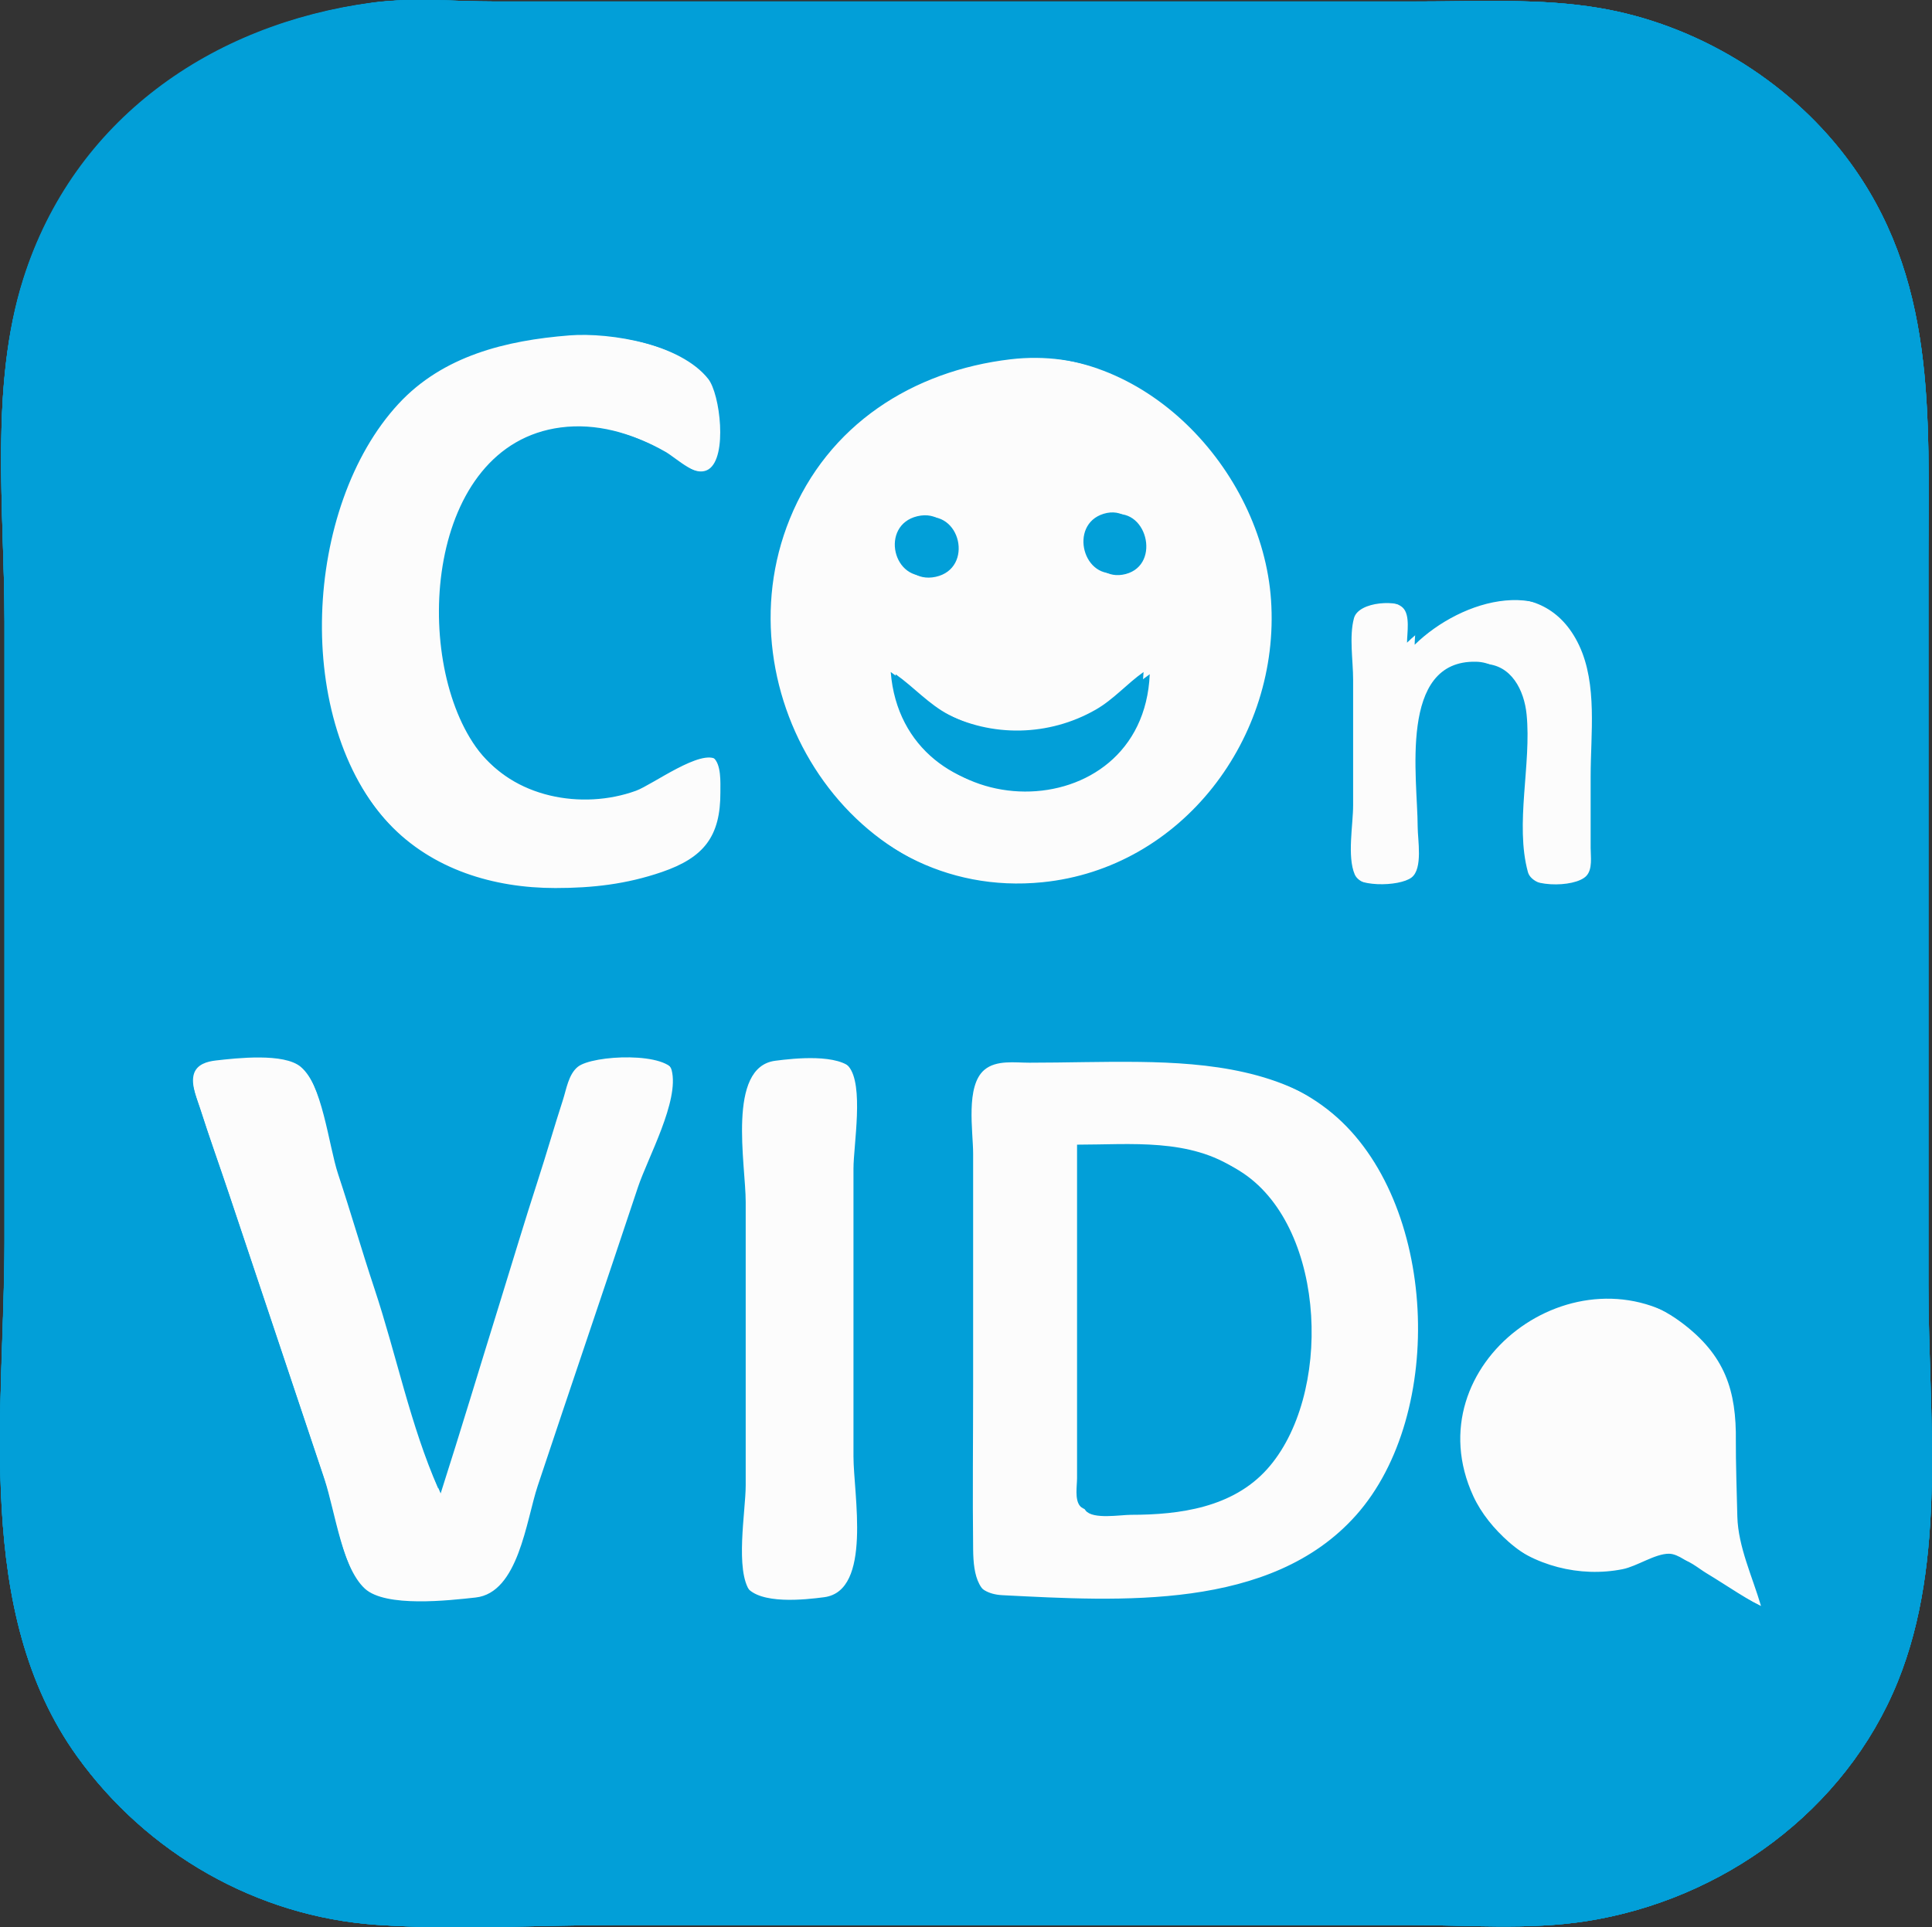<?xml version="1.0" encoding="UTF-8" standalone="no"?>
<svg
   xmlns:dc="http://purl.org/dc/elements/1.1/"
   xmlns:cc="http://creativecommons.org/ns#"
   xmlns:rdf="http://www.w3.org/1999/02/22-rdf-syntax-ns#"
   xmlns:svg="http://www.w3.org/2000/svg"
   xmlns="http://www.w3.org/2000/svg"
   xmlns:sodipodi="http://sodipodi.sourceforge.net/DTD/sodipodi-0.dtd"
   xmlns:inkscape="http://www.inkscape.org/namespaces/inkscape"
   width="191.036mm"
   height="190.606mm"
   viewBox="0 0 191.036 190.606"
   version="1.1"
   id="svg8"
   inkscape:version="1.0.1 (3bc2e813f5, 2020-09-07)"
   sodipodi:docname="logo.svg">
  <rect x="0" y="0" width="191.036" height="190.606" fill="#333333" stroke="none"/>
  <defs
     id="defs2">
    <rect
       x="47.625"
       y="42.333"
       width="132.292"
       height="52.917"
       id="rect857" />
    <clipPath
       clipPathUnits="userSpaceOnUse"
       id="clipPath954">
      <path
         d="M 0,1598.823 H 800 V 0 H 0 Z"
         id="path952" />
    </clipPath>
    <clipPath
       clipPathUnits="userSpaceOnUse"
       id="clipPath962">
      <path
         d="m 143.337,880.493 h 200.02 V 671.899 h -200.02 z"
         id="path960" />
    </clipPath>
    <clipPath
       clipPathUnits="userSpaceOnUse"
       id="clipPath966">
      <path
         d="m 143.337,769.26 90.78,-97.36 109.241,102.966 -92.651,105.626 z"
         id="path964" />
    </clipPath>
    <linearGradient
       x1="0"
       y1="0"
       x2="1"
       y2="0"
       gradientUnits="userSpaceOnUse"
       gradientTransform="matrix(-95.772,95.107,95.107,95.772,290.332,728.609)"
       spreadMethod="pad"
       id="linearGradient972">
      <stop
         style="stop-opacity:1;stop-color:#ffffff"
         offset="0"
         id="stop968" />
      <stop
         style="stop-opacity:1;stop-color:#231f20"
         offset="1"
         id="stop970" />
    </linearGradient>
    <clipPath
       clipPathUnits="userSpaceOnUse"
       id="clipPath994">
      <path
         d="M 340.582,880.493 H 540.603 V 671.899 H 340.582 Z"
         id="path992" />
    </clipPath>
    <clipPath
       clipPathUnits="userSpaceOnUse"
       id="clipPath998">
      <path
         d="m 340.582,769.26 90.781,-97.36 109.24,102.966 -92.651,105.626 z"
         id="path996" />
    </clipPath>
    <linearGradient
       x1="0"
       y1="0"
       x2="1"
       y2="0"
       gradientUnits="userSpaceOnUse"
       gradientTransform="matrix(-95.772,95.107,95.107,95.772,487.577,728.609)"
       spreadMethod="pad"
       id="linearGradient1004">
      <stop
         style="stop-opacity:1;stop-color:#ffffff"
         offset="0"
         id="stop1000" />
      <stop
         style="stop-opacity:1;stop-color:#231f20"
         offset="1"
         id="stop1002" />
    </linearGradient>
    <clipPath
       clipPathUnits="userSpaceOnUse"
       id="clipPath1026">
      <path
         d="M 529.687,880.493 H 729.708 V 671.899 H 529.687 Z"
         id="path1024" />
    </clipPath>
    <clipPath
       clipPathUnits="userSpaceOnUse"
       id="clipPath1030">
      <path
         d="m 529.688,769.26 90.78,-97.36 109.239,102.966 -92.649,105.626 z"
         id="path1028" />
    </clipPath>
    <linearGradient
       x1="0"
       y1="0"
       x2="1"
       y2="0"
       gradientUnits="userSpaceOnUse"
       gradientTransform="matrix(-95.772,95.107,95.107,95.772,676.682,728.609)"
       spreadMethod="pad"
       id="linearGradient1036">
      <stop
         style="stop-opacity:1;stop-color:#ffffff"
         offset="0"
         id="stop1032" />
      <stop
         style="stop-opacity:1;stop-color:#231f20"
         offset="1"
         id="stop1034" />
    </linearGradient>
    <clipPath
       clipPathUnits="userSpaceOnUse"
       id="clipPath1070">
      <path
         d="M 0,1598.823 H 800 V 0 H 0 Z"
         id="path1068" />
    </clipPath>
    <clipPath
       clipPathUnits="userSpaceOnUse"
       id="clipPath1234">
      <path
         d="M 0,1598.823 H 800 V 0 H 0 Z"
         id="path1232" />
    </clipPath>
    <clipPath
       clipPathUnits="userSpaceOnUse"
       id="clipPath1258">
      <path
         d="M 0,1598.823 H 800 V 0 H 0 Z"
         id="path1256" />
    </clipPath>
    <clipPath
       clipPathUnits="userSpaceOnUse"
       id="clipPath1294">
      <path
         d="M 0,1598.823 H 800 V 0 H 0 Z"
         id="path1292" />
    </clipPath>
    <clipPath
       clipPathUnits="userSpaceOnUse"
       id="clipPath1380">
      <path
         d="M 0,1598.823 H 800 V 0 H 0 Z"
         id="path1378" />
    </clipPath>
    <clipPath
       clipPathUnits="userSpaceOnUse"
       id="clipPath1070-1">
      <path
         d="M 0,1598.823 H 800 V 0 H 0 Z"
         id="path1068-1" />
    </clipPath>
  </defs>
  <sodipodi:namedview
     id="base"
     pagecolor="#ffffff"
     bordercolor="#666666"
     borderopacity="1.0"
     inkscape:pageopacity="0.0"
     inkscape:pageshadow="2"
     inkscape:zoom="0.33202009"
     inkscape:cx="-192.91504"
     inkscape:cy="1064.9199"
     inkscape:document-units="mm"
     inkscape:current-layer="layer1"
     inkscape:document-rotation="0"
     showgrid="false"
     fit-margin-top="0"
     fit-margin-left="0"
     fit-margin-right="0"
     fit-margin-bottom="0"
     inkscape:window-width="2538"
     inkscape:window-height="1542"
     inkscape:window-x="0"
     inkscape:window-y="0"
     inkscape:window-maximized="0">
    <inkscape:grid
       type="xygrid"
       id="grid847"
       originx="-447.613"
       originy="163.191" />
  </sodipodi:namedview>
  <g
     inkscape:label="Layer 1"
     inkscape:groupmode="layer"
     id="layer1"
     transform="translate(-447.613,163.191)">
    <path
       style="fill:#029fd8;stroke:none;stroke-width:0.265"
       d="m 484.574,-162.93 c -15.937,2.118 -29.64,11.587 -34.653,27.404 -3.37,10.632 -1.86,22.853 -1.86,33.867 v 61.383 c 0,16.657 -3.137,36.441 7.185,50.8 6.891,9.585 17.777,15.836 29.592,16.645 7.859,0.538 15.933,0.024 23.812,0.024 h 47.36 30.956 c 5.753,0 11.77,0.506 17.462,-0.377 13.452,-2.086 25.646,-10.89 30.836,-23.7 4.906,-12.107 3.03,-26.363 3.03,-39.158 v -71.967 c 0,-14.16 0.894,-27.765 -8.175,-39.688 -5.834,-7.67 -14.866,-13.104 -24.368,-14.702 -5.762,-0.969 -11.639,-0.644 -17.462,-0.644 h -69.321 -22.49 c -3.896,0 -8.043,-0.401 -11.906,0.112 m 19.315,32.912 c 4.168,-0.331 11.393,0.951 14.137,4.425 1.182,1.496 1.936,7.743 0.04,8.963 -1.397,0.898 -3.526,-1.234 -4.652,-1.877 -3.042,-1.739 -6.537,-2.729 -10.054,-2.271 -13.384,1.744 -14.824,22.664 -8.455,31.674 3.391,4.796 10.272,6.053 15.599,4.118 1.622,-0.589 6.5,-4.236 8.007,-3.052 0.835,0.656 0.72,2.492 0.724,3.432 0.021,4.395 -1.632,6.504 -5.821,7.937 -3.526,1.205 -6.879,1.588 -10.583,1.588 -6.131,0 -12.232,-1.829 -16.556,-6.395 -9.772,-10.32 -8.631,-31.615 0.726,-41.755 4.415,-4.786 10.674,-6.292 16.888,-6.785 m 43.656,2.359 c 13.664,-1.613 25.548,11.062 26.435,24.001 0.935,13.641 -8.821,26.61 -22.731,28.001 -19.326,1.933 -32.523,-18.975 -25.545,-36.203 3.78,-9.331 12.151,-14.656 21.841,-15.799 m 9.791,15.444 c -3.519,1.07 -2.045,6.746 1.586,5.796 3.6,-0.942 2.043,-6.9 -1.586,-5.796 m -18.522,0.242 c -3.741,0.888 -2.452,6.649 1.322,5.829 3.799,-0.826 2.487,-6.733 -1.322,-5.829 m 48.683,12.548 c 4.63,-4.534 13.576,-7.223 17.111,0.265 1.831,3.879 1.145,8.802 1.145,12.965 v 7.144 c 0,0.844 0.207,2.086 -0.424,2.761 -1.148,1.227 -6.126,1.206 -6.635,-0.66 -1.299,-4.754 0.364,-10.679 -0.129,-15.595 -0.237,-2.364 -1.495,-4.923 -4.188,-4.991 -7.776,-0.195 -5.821,11.633 -5.821,16.368 0,1.287 0.542,4.167 -0.613,5.043 -1.207,0.916 -5.677,1.028 -6.371,-0.584 -0.764,-1.774 -0.16,-4.921 -0.16,-6.841 v -12.435 c 0,-1.864 -0.405,-4.268 0.084,-6.071 0.456,-1.681 4.445,-1.913 5.577,-0.846 0.766,0.723 0.424,2.521 0.424,3.477 m -51.329,2.91 c 1.222,15.347 24.464,15.606 25.135,0 -1.667,1.174 -2.966,2.712 -4.763,3.738 -4.638,2.648 -10.348,2.767 -15.081,0.288 -2.019,-1.058 -3.46,-2.736 -5.292,-4.026 m -44.979,81.021 c 1.997,-6.244 3.882,-12.526 5.827,-18.785 1.26,-4.056 2.473,-8.132 3.785,-12.171 0.856,-2.635 1.616,-5.303 2.471,-7.938 0.349,-1.074 0.553,-2.538 1.471,-3.29 1.452,-1.192 9.078,-1.536 9.644,0.659 0.785,3.046 -2.381,8.707 -3.354,11.627 -3.296,9.889 -6.67,19.747 -9.966,29.633 -1.141,3.423 -1.91,10.603 -6.174,11.066 -2.629,0.286 -8.941,1.016 -11.008,-0.883 -2.353,-2.16 -3.162,-8.244 -4.161,-11.242 l -9.393,-28.046 c -0.945,-2.825 -1.958,-5.628 -2.864,-8.467 -0.328,-1.026 -1.026,-2.613 -0.664,-3.689 0.309,-0.92 1.295,-1.193 2.161,-1.292 2.042,-0.233 6.739,-0.767 8.393,0.632 2.307,1.952 2.929,8.141 3.866,10.963 1.255,3.777 2.358,7.601 3.616,11.377 2.169,6.51 3.57,13.573 6.35,19.844 m 33.073,-42.786 c 1.89,-0.249 6.319,-0.727 7.71,0.89 1.562,1.815 0.492,7.822 0.492,10.146 v 28.575 c 0,3.695 1.88,13.314 -2.91,13.946 -1.948,0.257 -6.401,0.741 -7.741,-1.042 -1.552,-2.065 -0.461,-7.992 -0.461,-10.523 v -28.046 c 0,-3.695 -1.88,-13.314 2.91,-13.946 m 35.983,0.111 c 6.909,0.092 14.304,0.838 19.844,5.455 10.418,8.682 11.342,29.776 2.335,39.866 -8.476,9.496 -23.519,8.511 -35.144,7.927 -2.99,-0.15 -3.408,-2.471 -3.439,-5.016 -0.065,-5.466 -10e-4,-10.937 -10e-4,-16.404 v -22.754 c 0,-2.199 -0.776,-6.704 1.119,-8.294 1.18,-0.99 3.011,-0.702 4.438,-0.702 3.612,0 7.241,-0.125 10.848,-0.077 m -5.556,8.543 v 26.458 6.615 c 0,0.77 -0.241,2.103 0.272,2.751 0.719,0.908 3.449,0.424 4.491,0.424 4.819,0 10.035,-0.717 13.445,-4.502 6.468,-7.178 5.945,-23.68 -2.333,-29.27 -4.66,-3.147 -10.535,-2.477 -15.875,-2.477 m 67.998,45.773 c -2.219,-1.037 -4.252,-2.498 -6.35,-3.757 -0.771,-0.463 -1.861,-1.424 -2.798,-1.43 -1.385,-0.008 -3.177,1.249 -4.61,1.533 -4.25,0.845 -8.898,-0.33 -12.147,-3.206 -1.415,-1.252 -2.696,-2.792 -3.489,-4.518 -5.987,-13.029 10.254,-25.106 21.457,-16.772 4.379,3.257 5.498,6.781 5.436,11.808 -0.019,1.553 0.108,6.027 0.149,7.491 0.085,2.981 1.499,5.95 2.352,8.85 z"
       id="path2440"
       sodipodi:nodetypes="ccssscscsscssssscsccscccsssscscsccccscccccscccsscsccsscsssscccsscccsssscsccccsscccsccsssscssccscscsssscccsssscccsscsccssc" />
    <path
       style="fill:#029fd8;stroke:none;stroke-width:0.265"
       d="m 484.574,-162.93 c -15.937,2.118 -29.64,11.587 -34.653,27.404 -3.37,10.632 -1.86,22.853 -1.86,33.867 v 61.383 c 0,16.657 -3.137,36.441 7.185,50.8 6.891,9.585 17.777,15.836 29.592,16.645 7.859,0.538 15.933,0.024 23.812,0.024 h 47.36 30.956 c 5.753,0 11.77,0.506 17.462,-0.377 13.452,-2.086 25.646,-10.89 30.836,-23.7 4.906,-12.107 3.03,-26.363 3.03,-39.158 v -71.967 c 0,-14.16 0.894,-27.765 -8.175,-39.688 -5.834,-7.67 -14.866,-13.104 -24.368,-14.702 -5.762,-0.969 -11.639,-0.644 -17.462,-0.644 h -69.321 -22.49 c -3.896,0 -8.043,-0.401 -11.906,0.112 m 19.315,32.912 c 4.168,-0.331 11.393,0.951 14.137,4.425 1.182,1.496 1.936,7.743 0.04,8.963 -1.397,0.898 -3.526,-1.234 -4.652,-1.877 -3.042,-1.739 -6.537,-2.729 -10.054,-2.271 -13.384,1.744 -14.824,22.664 -8.455,31.674 3.391,4.796 10.272,6.053 15.599,4.118 1.622,-0.589 6.5,-4.236 8.007,-3.052 0.835,0.656 0.72,2.492 0.724,3.432 0.021,4.395 -1.632,6.504 -5.821,7.937 -3.526,1.205 -6.879,1.588 -10.583,1.588 -6.131,0 -12.232,-1.829 -16.556,-6.395 -9.772,-10.32 -8.631,-31.615 0.726,-41.755 4.415,-4.786 10.674,-6.292 16.888,-6.785 m 43.656,2.359 c 13.664,-1.613 25.548,11.062 26.435,24.001 0.935,13.641 -8.821,26.61 -22.731,28.001 -19.326,1.933 -32.523,-18.975 -25.545,-36.203 3.78,-9.331 12.151,-14.656 21.841,-15.799 m 9.791,15.444 c -3.519,1.07 -2.045,6.746 1.586,5.796 3.6,-0.942 2.043,-6.9 -1.586,-5.796 m -18.522,0.242 c -3.741,0.888 -2.452,6.649 1.322,5.829 3.799,-0.826 2.487,-6.733 -1.322,-5.829 m 48.683,12.548 c 4.63,-4.534 13.576,-7.223 17.111,0.265 1.831,3.879 1.145,8.802 1.145,12.965 v 7.144 c 0,0.844 0.207,2.086 -0.424,2.761 -1.148,1.227 -6.126,1.206 -6.635,-0.66 -1.299,-4.754 0.364,-10.679 -0.129,-15.595 -0.237,-2.364 -1.495,-4.923 -4.188,-4.991 -7.776,-0.195 -5.821,11.633 -5.821,16.368 0,1.287 0.542,4.167 -0.613,5.043 -1.207,0.916 -5.677,1.028 -6.371,-0.584 -0.764,-1.774 -0.16,-4.921 -0.16,-6.841 v -12.435 c 0,-1.864 -0.405,-4.268 0.084,-6.071 0.456,-1.681 4.445,-1.913 5.577,-0.846 0.766,0.723 0.424,2.521 0.424,3.477 m -51.329,2.91 c 1.222,15.347 24.464,15.606 25.135,0 -1.667,1.174 -2.966,2.712 -4.763,3.738 -4.638,2.648 -10.348,2.767 -15.081,0.288 -2.019,-1.058 -3.46,-2.736 -5.292,-4.026 m -44.979,81.021 c 1.997,-6.244 3.882,-12.526 5.827,-18.785 1.26,-4.056 2.473,-8.132 3.785,-12.171 0.856,-2.635 1.616,-5.303 2.471,-7.938 0.349,-1.074 0.553,-2.538 1.471,-3.29 1.452,-1.192 9.078,-1.536 9.644,0.659 0.785,3.046 -2.381,8.707 -3.354,11.627 -3.296,9.889 -6.67,19.747 -9.966,29.633 -1.141,3.423 -1.91,10.603 -6.174,11.066 -2.629,0.286 -8.941,1.016 -11.008,-0.883 -2.353,-2.16 -3.162,-8.244 -4.161,-11.242 l -9.393,-28.046 c -0.945,-2.825 -1.958,-5.628 -2.864,-8.467 -0.328,-1.026 -1.026,-2.613 -0.664,-3.689 0.309,-0.92 1.295,-1.193 2.161,-1.292 2.042,-0.233 6.739,-0.767 8.393,0.632 2.307,1.952 2.929,8.141 3.866,10.963 1.255,3.777 2.358,7.601 3.616,11.377 2.169,6.51 3.57,13.573 6.35,19.844 m 33.073,-42.786 c 1.89,-0.249 6.319,-0.727 7.71,0.89 1.562,1.815 0.492,7.822 0.492,10.146 v 28.575 c 0,3.695 1.88,13.314 -2.91,13.946 -1.948,0.257 -6.401,0.741 -7.741,-1.042 -1.552,-2.065 -0.461,-7.992 -0.461,-10.523 v -28.046 c 0,-3.695 -1.88,-13.314 2.91,-13.946 m 35.983,0.111 c 6.909,0.092 14.304,0.838 19.844,5.455 10.418,8.682 11.342,29.776 2.335,39.866 -8.476,9.496 -23.519,8.511 -35.144,7.927 -2.99,-0.15 -3.408,-2.471 -3.439,-5.016 -0.065,-5.466 -10e-4,-10.937 -10e-4,-16.404 v -22.754 c 0,-2.199 -0.776,-6.704 1.119,-8.294 1.18,-0.99 3.011,-0.702 4.438,-0.702 3.612,0 7.241,-0.125 10.848,-0.077 m -5.556,8.543 v 26.458 6.615 c 0,0.77 -0.241,2.103 0.272,2.751 0.719,0.908 3.449,0.424 4.491,0.424 4.819,0 10.035,-0.717 13.445,-4.502 6.468,-7.178 5.945,-23.68 -2.333,-29.27 -4.66,-3.147 -10.535,-2.477 -15.875,-2.477 m 67.998,45.773 c -2.219,-1.037 -4.252,-2.498 -6.35,-3.757 -0.771,-0.463 -1.861,-1.424 -2.798,-1.43 -1.385,-0.008 -3.177,1.249 -4.61,1.533 -4.25,0.845 -8.898,-0.33 -12.147,-3.206 -1.415,-1.252 -2.696,-2.792 -3.489,-4.518 -5.987,-13.029 10.254,-25.106 21.457,-16.772 4.379,3.257 5.498,6.781 5.436,11.808 -0.019,1.553 0.108,6.027 0.149,7.491 0.085,2.981 1.499,5.95 2.352,8.85 z"
       id="path2442"
       sodipodi:nodetypes="ccssscscsscssssscsccscccsssscscsccccscccccscccsscsccsscsssscccsscccsssscsccccsscccsccsssscssccscscsssscccsssscccsscsccssc" />
    <path
       style="fill:#029fd8;stroke:none;stroke-width:0.265"
       d="m 484.574,-162.93 c -15.937,2.118 -29.64,11.587 -34.653,27.404 -3.37,10.632 -1.86,22.853 -1.86,33.867 v 61.383 c 0,16.657 -3.137,36.441 7.185,50.8 6.891,9.585 17.777,15.836 29.592,16.645 7.859,0.538 15.933,0.024 23.812,0.024 h 47.36 30.956 c 5.753,0 11.77,0.506 17.462,-0.377 13.452,-2.086 25.646,-10.89 30.836,-23.7 4.906,-12.107 3.03,-26.363 3.03,-39.158 v -71.967 c 0,-14.16 0.894,-27.765 -8.175,-39.688 -5.834,-7.67 -14.866,-13.104 -24.368,-14.702 -5.762,-0.969 -11.639,-0.644 -17.462,-0.644 h -69.321 -22.49 c -3.896,0 -8.043,-0.401 -11.906,0.112 m 19.315,32.912 c 4.168,-0.331 11.393,0.951 14.137,4.425 1.182,1.496 1.936,7.743 0.04,8.963 -1.397,0.898 -3.526,-1.234 -4.652,-1.877 -3.042,-1.739 -6.537,-2.729 -10.054,-2.271 -13.384,1.744 -14.824,22.664 -8.455,31.674 3.391,4.796 10.272,6.053 15.599,4.118 1.622,-0.589 6.5,-4.236 8.007,-3.052 0.835,0.656 0.72,2.492 0.724,3.432 0.021,4.395 -1.632,6.504 -5.821,7.937 -3.526,1.205 -6.879,1.588 -10.583,1.588 -6.131,0 -12.232,-1.829 -16.556,-6.395 -9.772,-10.32 -8.631,-31.615 0.726,-41.755 4.415,-4.786 10.674,-6.292 16.888,-6.785 m 43.656,2.359 c 13.664,-1.613 25.548,11.062 26.435,24.001 0.935,13.641 -8.821,26.61 -22.731,28.001 -19.326,1.933 -32.523,-18.975 -25.545,-36.203 3.78,-9.331 12.151,-14.656 21.841,-15.799 m 9.791,15.444 c -3.519,1.07 -2.045,6.746 1.586,5.796 3.6,-0.942 2.043,-6.9 -1.586,-5.796 m -18.522,0.242 c -3.741,0.888 -2.452,6.649 1.322,5.829 3.799,-0.826 2.487,-6.733 -1.322,-5.829 m 48.683,12.548 c 4.63,-4.534 13.576,-7.223 17.111,0.265 1.831,3.879 1.145,8.802 1.145,12.965 v 7.144 c 0,0.844 0.207,2.086 -0.424,2.761 -1.148,1.227 -6.126,1.206 -6.635,-0.66 -1.299,-4.754 0.364,-10.679 -0.129,-15.595 -0.237,-2.364 -1.495,-4.923 -4.188,-4.991 -7.776,-0.195 -5.821,11.633 -5.821,16.368 0,1.287 0.542,4.167 -0.613,5.043 -1.207,0.916 -5.677,1.028 -6.371,-0.584 -0.764,-1.774 -0.16,-4.921 -0.16,-6.841 v -12.435 c 0,-1.864 -0.405,-4.268 0.084,-6.071 0.456,-1.681 4.445,-1.913 5.577,-0.846 0.766,0.723 0.424,2.521 0.424,3.477 m -51.329,2.91 c 1.222,15.347 24.464,15.606 25.135,0 -1.667,1.174 -2.966,2.712 -4.763,3.738 -4.638,2.648 -10.348,2.767 -15.081,0.288 -2.019,-1.058 -3.46,-2.736 -5.292,-4.026 m -44.979,81.021 c 1.997,-6.244 3.882,-12.526 5.827,-18.785 1.26,-4.056 2.473,-8.132 3.785,-12.171 0.856,-2.635 1.616,-5.303 2.471,-7.938 0.349,-1.074 0.553,-2.538 1.471,-3.29 1.452,-1.192 9.078,-1.536 9.644,0.659 0.785,3.046 -2.381,8.707 -3.354,11.627 -3.296,9.889 -6.67,19.747 -9.966,29.633 -1.141,3.423 -1.91,10.603 -6.174,11.066 -2.629,0.286 -8.941,1.016 -11.008,-0.883 -2.353,-2.16 -3.162,-8.244 -4.161,-11.242 l -9.393,-28.046 c -0.945,-2.825 -1.958,-5.628 -2.864,-8.467 -0.328,-1.026 -1.026,-2.613 -0.664,-3.689 0.309,-0.92 1.295,-1.193 2.161,-1.292 2.042,-0.233 6.739,-0.767 8.393,0.632 2.307,1.952 2.929,8.141 3.866,10.963 1.255,3.777 2.358,7.601 3.616,11.377 2.169,6.51 3.57,13.573 6.35,19.844 m 33.073,-42.786 c 1.89,-0.249 6.319,-0.727 7.71,0.89 1.562,1.815 0.492,7.822 0.492,10.146 v 28.575 c 0,3.695 1.88,13.314 -2.91,13.946 -1.948,0.257 -6.401,0.741 -7.741,-1.042 -1.552,-2.065 -0.461,-7.992 -0.461,-10.523 v -28.046 c 0,-3.695 -1.88,-13.314 2.91,-13.946 m 35.983,0.111 c 6.909,0.092 14.304,0.838 19.844,5.455 10.418,8.682 11.342,29.776 2.335,39.866 -8.476,9.496 -23.519,8.511 -35.144,7.927 -2.99,-0.15 -3.408,-2.471 -3.439,-5.016 -0.065,-5.466 -10e-4,-10.937 -10e-4,-16.404 v -22.754 c 0,-2.199 -0.776,-6.704 1.119,-8.294 1.18,-0.99 3.011,-0.702 4.438,-0.702 3.612,0 7.241,-0.125 10.848,-0.077 m -5.556,8.543 v 26.458 6.615 c 0,0.77 -0.241,2.103 0.272,2.751 0.719,0.908 3.449,0.424 4.491,0.424 4.819,0 10.035,-0.717 13.445,-4.502 6.468,-7.178 5.945,-23.68 -2.333,-29.27 -4.66,-3.147 -10.535,-2.477 -15.875,-2.477 m 67.998,45.773 c -2.219,-1.037 -4.252,-2.498 -6.35,-3.757 -0.771,-0.463 -1.861,-1.424 -2.798,-1.43 -1.385,-0.008 -3.177,1.249 -4.61,1.533 -4.25,0.845 -8.898,-0.33 -12.147,-3.206 -1.415,-1.252 -2.696,-2.792 -3.489,-4.518 -5.987,-13.029 10.254,-25.106 21.457,-16.772 4.379,3.257 5.498,6.781 5.436,11.808 -0.019,1.553 0.108,6.027 0.149,7.491 0.085,2.981 1.499,5.95 2.352,8.85 z"
       id="path2444"
       sodipodi:nodetypes="ccssscscsscssssscsccscccsssscscsccccscccccscccsscsccsscsssscccsscccsssscsccccsscccsccsssscssccscscsssscccsssscccsscsccssc" />
    <rect
       style="font-variation-settings:'wdth' 100, 'wght' 400;opacity:0.983;fill:#ffffff;stroke-width:0.1;stroke-linecap:square;stroke-linejoin:round;fill-opacity:1"
       id="rect872"
       width="173.48"
       height="165.715"
       x="457.176"
       y="-151.238"
       ry="35.162" />
    <path
       style="fill:#029fd8;stroke:none;stroke-width:0.265"
       d="m 484.574,-162.93 c -15.937,2.118 -29.64,11.587 -34.653,27.404 -3.37,10.632 -1.86,22.853 -1.86,33.867 v 61.383 c 0,16.657 -3.137,36.441 7.185,50.8 6.891,9.585 17.777,15.836 29.592,16.645 7.859,0.538 15.933,0.024 23.812,0.024 h 47.36 30.956 c 5.753,0 11.77,0.506 17.462,-0.377 13.452,-2.086 25.646,-10.89 30.836,-23.7 4.906,-12.107 3.03,-26.363 3.03,-39.158 v -71.967 c 0,-14.16 0.894,-27.765 -8.175,-39.688 -5.834,-7.67 -14.866,-13.104 -24.368,-14.702 -5.762,-0.969 -11.639,-0.644 -17.462,-0.644 h -69.321 -22.49 c -3.896,0 -8.043,-0.401 -11.906,0.112 m 19.315,32.912 c 4.168,-0.331 11.393,0.951 14.137,4.425 1.182,1.496 1.936,7.743 0.04,8.963 -1.397,0.898 -3.526,-1.234 -4.652,-1.877 -3.042,-1.739 -6.537,-2.729 -10.054,-2.271 -13.384,1.744 -14.824,22.664 -8.455,31.674 3.391,4.796 10.272,6.053 15.599,4.118 1.622,-0.589 6.5,-4.236 8.007,-3.052 0.835,0.656 0.72,2.492 0.724,3.432 0.021,4.395 -1.632,6.504 -5.821,7.937 -3.526,1.205 -6.879,1.588 -10.583,1.588 -6.131,0 -12.232,-1.829 -16.556,-6.395 -9.772,-10.32 -8.631,-31.615 0.726,-41.755 4.415,-4.786 10.674,-6.292 16.888,-6.785 m 43.656,2.359 c 13.664,-1.613 25.548,11.062 26.435,24.001 0.935,13.641 -8.821,26.61 -22.731,28.001 -19.326,1.933 -32.523,-18.975 -25.545,-36.203 3.78,-9.331 12.151,-14.656 21.841,-15.799 m 9.791,15.444 c -3.519,1.07 -2.045,6.746 1.586,5.796 3.6,-0.942 2.043,-6.9 -1.586,-5.796 m -18.522,0.242 c -3.741,0.888 -2.452,6.649 1.322,5.829 3.799,-0.826 2.487,-6.733 -1.322,-5.829 m 48.683,12.548 c 4.63,-4.534 13.576,-7.223 17.111,0.265 1.831,3.879 1.145,8.802 1.145,12.965 v 7.144 c 0,0.844 0.207,2.086 -0.424,2.761 -1.148,1.227 -6.126,1.206 -6.635,-0.66 -1.299,-4.754 0.364,-10.679 -0.129,-15.595 -0.237,-2.364 -1.495,-4.923 -4.188,-4.991 -7.776,-0.195 -5.821,11.633 -5.821,16.368 0,1.287 0.542,4.167 -0.613,5.043 -1.207,0.916 -5.677,1.028 -6.371,-0.584 -0.764,-1.774 -0.16,-4.921 -0.16,-6.841 v -12.435 c 0,-1.864 -0.405,-4.268 0.084,-6.071 0.456,-1.681 4.445,-1.913 5.577,-0.846 0.766,0.723 0.424,2.521 0.424,3.477 m -51.329,2.91 c 1.222,15.347 24.464,15.606 25.135,0 -1.667,1.174 -2.966,2.712 -4.763,3.738 -4.638,2.648 -10.348,2.767 -15.081,0.288 -2.019,-1.058 -3.46,-2.736 -5.292,-4.026 m -44.979,81.021 c 1.997,-6.244 3.882,-12.526 5.827,-18.785 1.26,-4.056 2.473,-8.132 3.785,-12.171 0.856,-2.635 1.616,-5.303 2.471,-7.938 0.349,-1.074 0.553,-2.538 1.471,-3.29 1.452,-1.192 9.078,-1.536 9.644,0.659 0.785,3.046 -2.381,8.707 -3.354,11.627 -3.296,9.889 -6.67,19.747 -9.966,29.633 -1.141,3.423 -1.91,10.603 -6.174,11.066 -2.629,0.286 -8.941,1.016 -11.008,-0.883 -2.353,-2.16 -3.162,-8.244 -4.161,-11.242 l -9.393,-28.046 c -0.945,-2.825 -1.958,-5.628 -2.864,-8.467 -0.328,-1.026 -1.026,-2.613 -0.664,-3.689 0.309,-0.92 1.295,-1.193 2.161,-1.292 2.042,-0.233 6.739,-0.767 8.393,0.632 2.307,1.952 2.929,8.141 3.866,10.963 1.255,3.777 2.358,7.601 3.616,11.377 2.169,6.51 3.57,13.573 6.35,19.844 m 33.073,-42.786 c 1.89,-0.249 6.319,-0.727 7.71,0.89 1.562,1.815 0.492,7.822 0.492,10.146 v 28.575 c 0,3.695 1.88,13.314 -2.91,13.946 -1.948,0.257 -6.401,0.741 -7.741,-1.042 -1.552,-2.065 -0.461,-7.992 -0.461,-10.523 v -28.046 c 0,-3.695 -1.88,-13.314 2.91,-13.946 m 35.983,0.111 c 6.909,0.092 14.304,0.838 19.844,5.455 10.418,8.682 11.342,29.776 2.335,39.866 -8.476,9.496 -23.519,8.511 -35.144,7.927 -2.99,-0.15 -3.408,-2.471 -3.439,-5.016 -0.065,-5.466 -10e-4,-10.937 -10e-4,-16.404 v -22.754 c 0,-2.199 -0.776,-6.704 1.119,-8.294 1.18,-0.99 3.011,-0.702 4.438,-0.702 3.612,0 7.241,-0.125 10.848,-0.077 m -5.556,8.543 v 26.458 6.615 c 0,0.77 -0.241,2.103 0.272,2.751 0.719,0.908 3.449,0.424 4.491,0.424 4.819,0 10.035,-0.717 13.445,-4.502 6.468,-7.178 5.945,-23.68 -2.333,-29.27 -4.66,-3.147 -10.535,-2.477 -15.875,-2.477 m 67.998,45.773 c -2.219,-1.037 -4.252,-2.498 -6.35,-3.757 -0.771,-0.463 -1.861,-1.424 -2.798,-1.43 -1.385,-0.008 -3.177,1.249 -4.61,1.533 -4.25,0.845 -8.898,-0.33 -12.147,-3.206 -1.415,-1.252 -2.696,-2.792 -3.489,-4.518 -5.987,-13.029 10.254,-25.106 21.457,-16.772 4.379,3.257 5.498,6.781 5.436,11.808 -0.019,1.553 0.108,6.027 0.149,7.491 0.085,2.981 1.499,5.95 2.352,8.85 z"
       id="path2446"
       sodipodi:nodetypes="ccssscscsscssssscsccscccsssscscsccccscccccscccsscsccsscsssscccsscccsssscsccccsscccsccsssscssccscscsssscccsssscccsscsccssc" />
    <path
       style="fill:#029fd8;stroke:none;stroke-width:0.263"
       d="m 484.374,-162.931 c -15.85,2.111 -29.479,11.551 -34.465,27.317 -3.351,10.598 -1.85,22.78 -1.85,33.759 v 61.188 c 0,16.604 -3.12,36.325 7.146,50.638 6.853,9.555 17.681,15.785 29.432,16.592 7.817,0.536 15.847,0.023 23.683,0.023 h 47.104 30.788 c 5.722,0 11.706,0.505 17.368,-0.376 13.379,-2.08 25.507,-10.856 30.669,-23.625 4.88,-12.068 3.014,-26.279 3.014,-39.034 v -71.738 c 0,-14.115 0.889,-27.676 -8.131,-39.561 -5.803,-7.646 -14.786,-13.063 -24.236,-14.655 -5.731,-0.965 -11.576,-0.642 -17.368,-0.642 h -68.945 -22.368 c -3.875,0 -8,-0.4 -11.842,0.112 m 19.21,32.807 c 4.145,-0.33 11.332,0.948 14.06,4.411 1.175,1.491 1.925,7.719 0.04,8.934 -1.39,0.895 -3.507,-1.23 -4.626,-1.871 -3.025,-1.733 -6.502,-2.72 -10,-2.264 -13.312,1.738 -14.744,22.592 -8.409,31.573 3.372,4.781 10.216,6.034 15.514,4.105 1.613,-0.587 6.465,-4.222 7.963,-3.042 0.83,0.654 0.716,2.484 0.72,3.421 0.021,4.381 -1.623,6.484 -5.789,7.911 -3.506,1.202 -6.842,1.583 -10.526,1.583 -6.097,0 -12.166,-1.823 -16.466,-6.375 -9.719,-10.287 -8.584,-31.514 0.722,-41.622 4.391,-4.77 10.616,-6.272 16.797,-6.764 m 43.419,2.352 c 13.59,-1.608 25.409,11.027 26.291,23.925 0.93,13.598 -8.774,26.525 -22.607,27.912 -19.221,1.926 -32.347,-18.915 -25.406,-36.087 3.759,-9.301 12.085,-14.609 21.722,-15.749 m 9.738,15.395 c -3.5,1.067 -2.034,6.725 1.578,5.777 3.58,-0.939 2.032,-6.878 -1.578,-5.777 m -18.421,0.242 c -3.721,0.885 -2.439,6.628 1.315,5.81 3.778,-0.823 2.474,-6.712 -1.315,-5.81 m 48.419,12.508 c 4.605,-4.52 13.503,-7.2 17.019,0.264 1.821,3.867 1.139,8.774 1.139,12.923 v 7.121 c 0,0.841 0.206,2.08 -0.422,2.752 -1.142,1.223 -6.092,1.203 -6.599,-0.658 -1.292,-4.739 0.362,-10.645 -0.129,-15.545 -0.236,-2.356 -1.487,-4.908 -4.165,-4.975 -7.734,-0.194 -5.789,11.596 -5.789,16.316 0,1.283 0.539,4.154 -0.61,5.027 -1.201,0.913 -5.646,1.025 -6.336,-0.582 -0.76,-1.769 -0.159,-4.905 -0.159,-6.819 v -12.396 c 0,-1.858 -0.402,-4.254 0.084,-6.052 0.453,-1.676 4.421,-1.907 5.547,-0.843 0.762,0.72 0.422,2.513 0.422,3.466 m -51.051,2.901 c 1.215,15.298 24.331,15.556 24.999,0 -1.658,1.17 -2.95,2.704 -4.737,3.726 -4.613,2.639 -10.292,2.758 -14.999,0.287 -2.008,-1.054 -3.441,-2.727 -5.263,-4.013 m -44.735,80.763 c 1.986,-6.224 3.861,-12.486 5.796,-18.726 1.254,-4.043 2.46,-8.106 3.764,-12.132 0.851,-2.626 1.607,-5.286 2.458,-7.912 0.347,-1.071 0.55,-2.53 1.463,-3.28 1.444,-1.188 9.029,-1.531 9.592,0.657 0.781,3.036 -2.368,8.679 -3.336,11.59 -3.278,9.857 -6.634,19.684 -9.912,29.539 -1.135,3.412 -1.899,10.569 -6.14,11.031 -2.615,0.285 -8.892,1.013 -10.949,-0.88 -2.34,-2.153 -3.145,-8.217 -4.139,-11.206 l -9.342,-27.957 c -0.94,-2.816 -1.947,-5.61 -2.848,-8.44 -0.326,-1.023 -1.021,-2.604 -0.661,-3.677 0.308,-0.917 1.288,-1.189 2.149,-1.288 2.031,-0.232 6.703,-0.764 8.348,0.63 2.295,1.946 2.913,8.115 3.845,10.928 1.248,3.765 2.345,7.577 3.596,11.341 2.158,6.489 3.551,13.529 6.316,19.781 m 32.894,-42.65 c 1.88,-0.248 6.285,-0.724 7.669,0.887 1.554,1.809 0.489,7.798 0.489,10.114 v 28.484 c 0,3.683 1.869,13.272 -2.895,13.902 -1.937,0.256 -6.367,0.739 -7.699,-1.039 -1.543,-2.059 -0.458,-7.967 -0.458,-10.49 v -27.957 c 0,-3.683 -1.869,-13.272 2.895,-13.902 m 35.788,0.111 c 6.871,0.092 14.226,0.835 19.736,5.437 10.361,8.654 11.28,29.681 2.323,39.739 -8.43,9.466 -23.391,8.484 -34.953,7.902 -2.974,-0.15 -3.39,-2.463 -3.42,-5.001 -0.065,-5.449 -10e-4,-10.903 -10e-4,-16.352 V -49.458 c 0,-2.192 -0.772,-6.682 1.113,-8.268 1.173,-0.987 2.995,-0.7 4.414,-0.7 3.592,0 7.201,-0.124 10.789,-0.076 m -5.526,8.516 v 26.374 6.594 c 0,0.767 -0.24,2.096 0.271,2.742 0.715,0.905 3.43,0.423 4.466,0.423 4.792,0 9.98,-0.715 13.372,-4.488 6.433,-7.156 5.912,-23.605 -2.32,-29.176 -4.634,-3.137 -10.478,-2.469 -15.789,-2.469 m 67.629,45.627 c -2.207,-1.034 -4.229,-2.49 -6.316,-3.745 -0.767,-0.461 -1.851,-1.42 -2.783,-1.425 -1.377,-0.008 -3.16,1.245 -4.585,1.528 -4.227,0.842 -8.85,-0.329 -12.081,-3.195 -1.407,-1.248 -2.681,-2.783 -3.47,-4.504 -5.955,-12.988 10.198,-25.026 21.341,-16.719 4.356,3.247 5.468,6.76 5.406,11.77 -0.019,1.548 0.107,6.008 0.148,7.467 0.084,2.971 1.491,5.931 2.34,8.822 z"
       id="path2448"
       sodipodi:nodetypes="ccssscscsscssssscsccscccsssscscsccccscccccscccsscsccsscsssscccsscccsssscsccccsscccsccsssscssccscscsssscccsssscccsscsccssc"
       inkscape:export-filename="C:\Users\vince\Workspace\flutter_apps\convida\web\favicon.png"
       inkscape:export-xdpi="2.1400001"
       inkscape:export-ydpi="2.1400001" />
  </g>
</svg>
